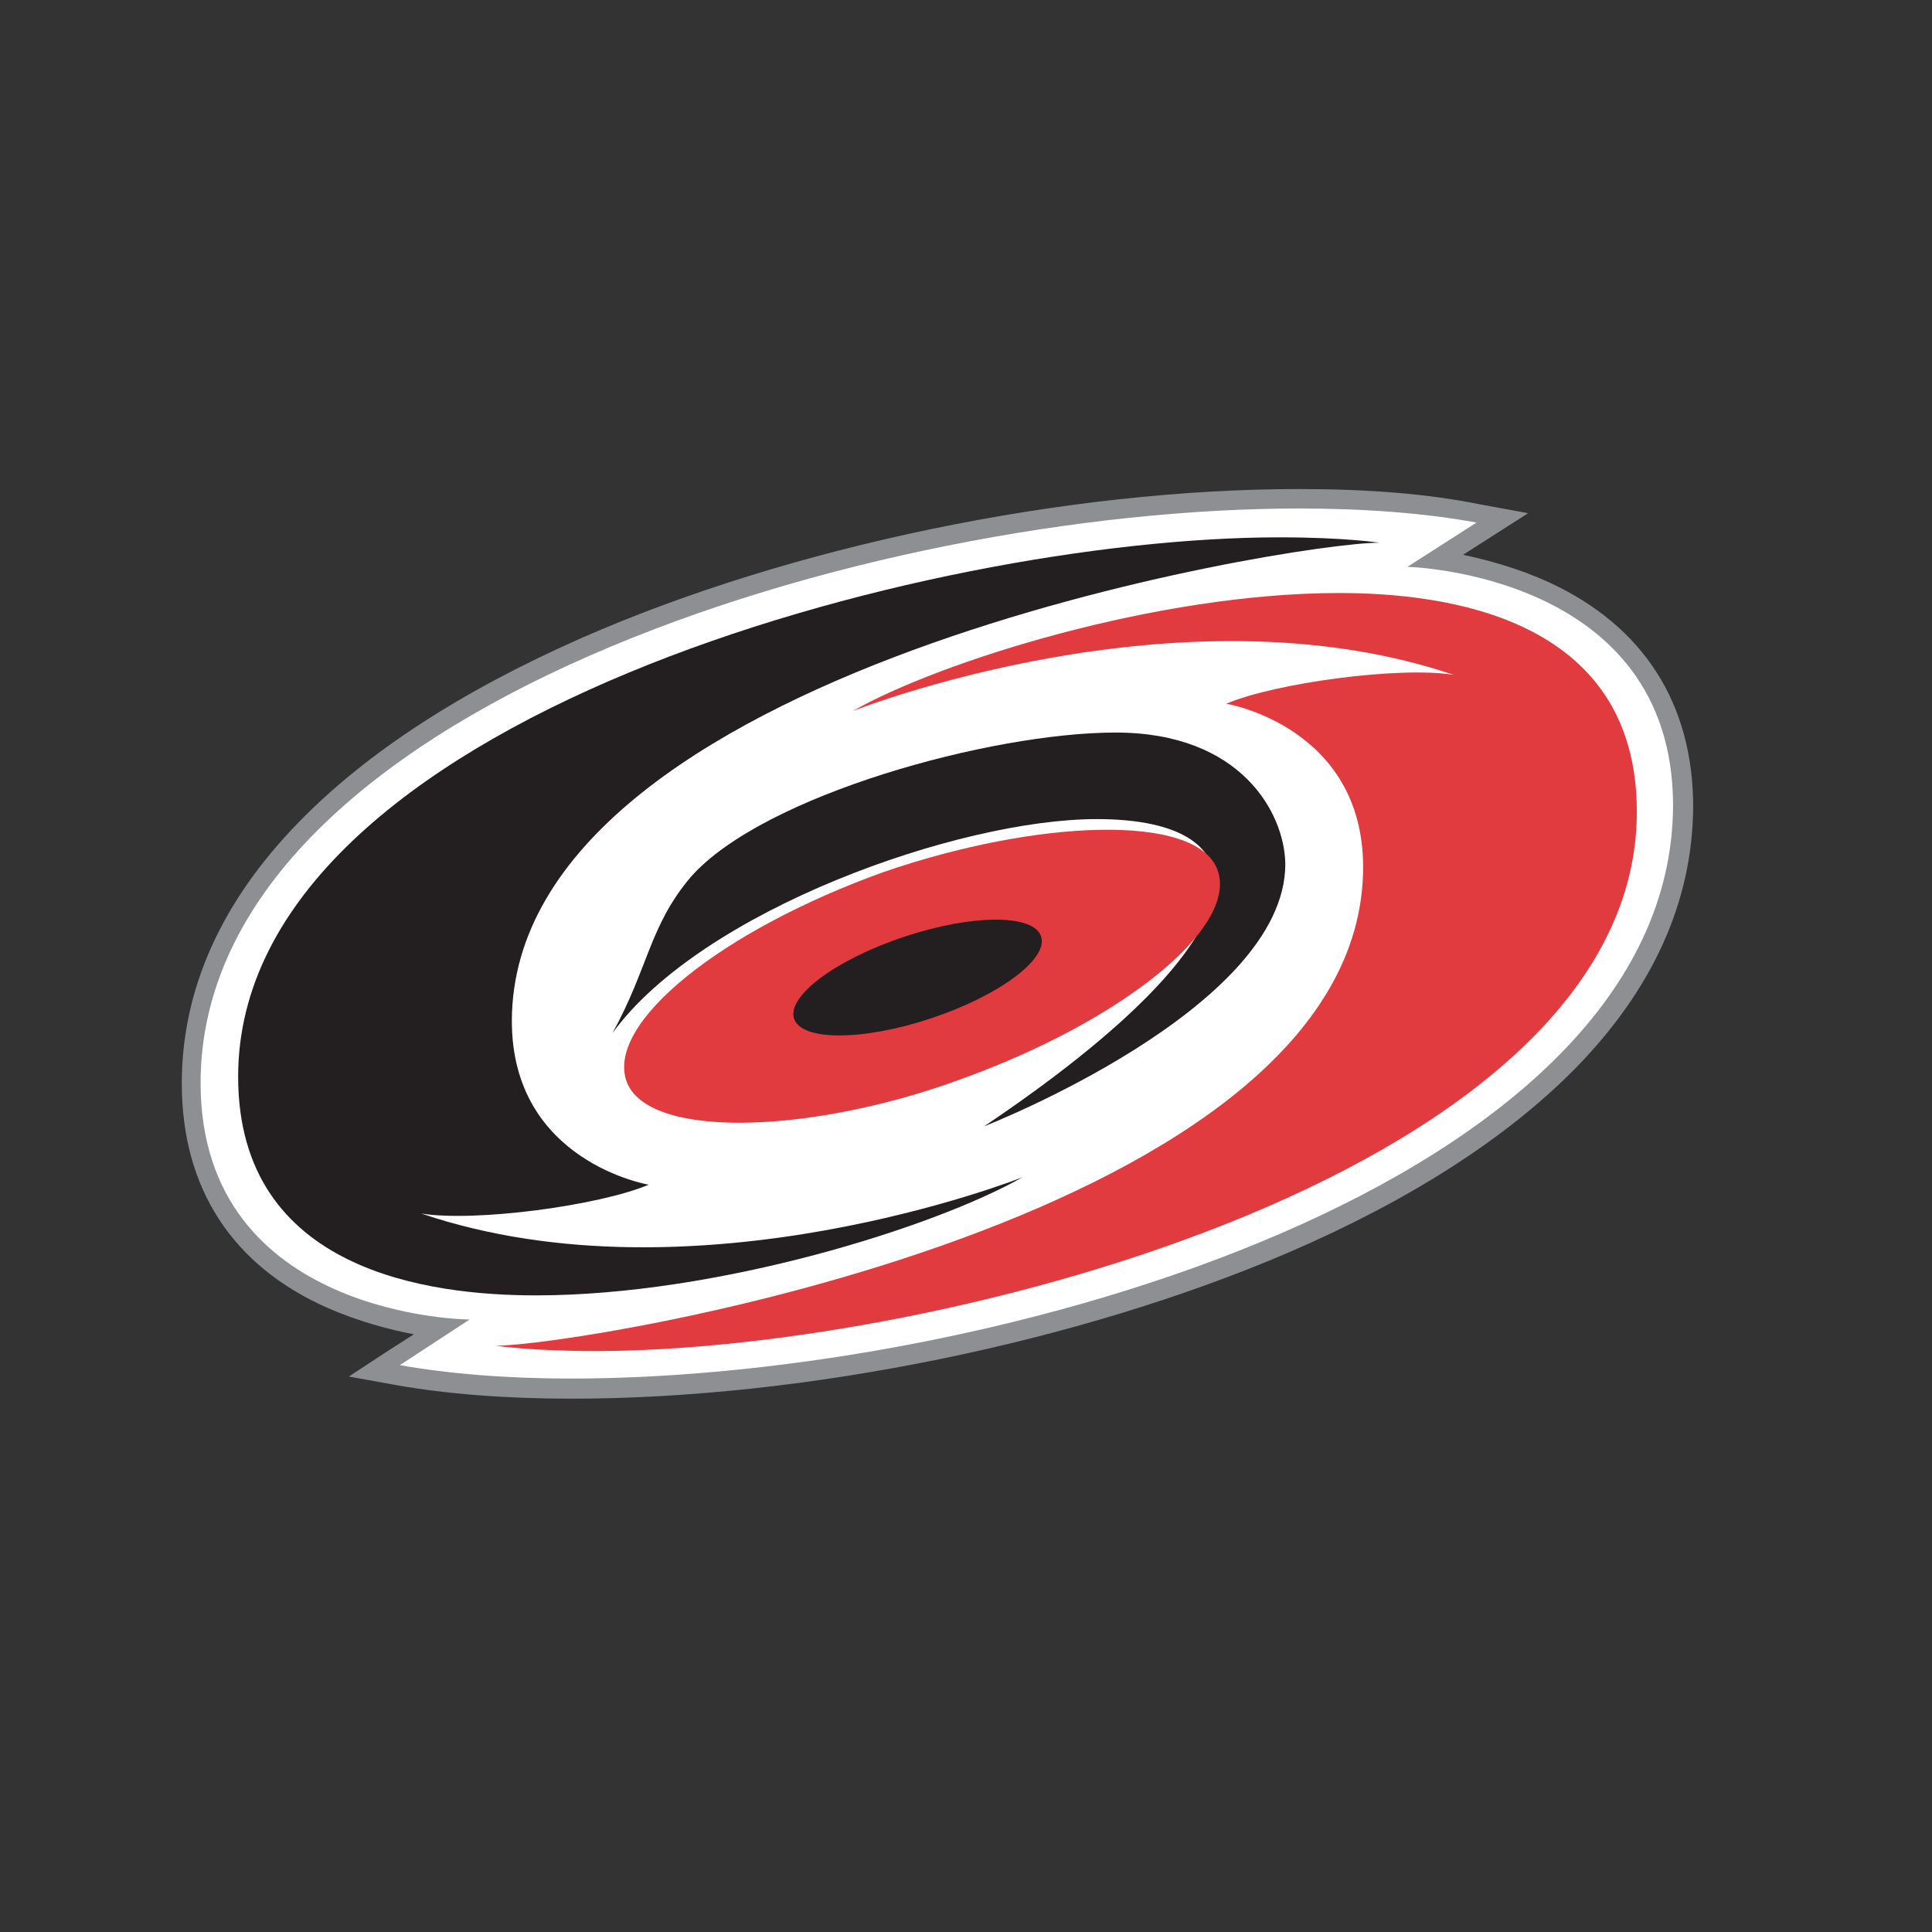 <?xml version="1.0" encoding="utf-8"?>
<!-- Generator: Adobe Illustrator 19.2.1, SVG Export Plug-In . SVG Version: 6.00 Build 0)  -->
<svg version="1.1" xmlns="http://www.w3.org/2000/svg" xmlns:xlink="http://www.w3.org/1999/xlink" x="0px" y="0px"
	 viewBox="0 0 288 288" style="enable-background:new 0 0 288 288;" xml:space="preserve">
<rect x="0" y="0" width="288" height="288" fill="#333333" stroke="none"/>
<style type="text/css">
	.st0{display:none;}
	.st1{display:inline;}
	.st2{fill:#EF3E42;}
	.st3{fill:#004B8D;}
	.st4{fill:#D7CA9E;}
	.st5{fill:#A03123;}
	.st6{fill-rule:evenodd;clip-rule:evenodd;fill:#FFFFFF;}
	.st7{fill-rule:evenodd;clip-rule:evenodd;fill:#1E3B6E;}
	.st8{fill-rule:evenodd;clip-rule:evenodd;fill:#BE2132;}
	.st9{fill-rule:evenodd;clip-rule:evenodd;fill:#E19D26;}
	.st10{fill:#DC4329;}
	.st11{fill:#DC4A26;}
	.st12{fill:#231F20;}
	.st13{fill:#FFFFFF;}
	.st14{fill:#050404;}
	.st15{fill:#263C82;}
	.st16{fill:#CC3533;}
	.st17{fill:#E82F4D;}
	.st18{fill:#010101;}
	.st19{fill:#C1C8CF;}
	.st20{fill:#365A8B;}
	.st21{fill:#29417C;}
	.st22{fill:#F47920;}
	.st23{fill:#FAA61A;}
	.st24{fill:#CCCCCC;}
	.st25{fill:#002B54;}
	.st26{fill:#ED1C24;}
	.st27{opacity:0.3;fill:#002B54;}
	.st28{fill:#020303;}
	.st29{fill:#1B9ED8;}
	.st30{fill:#189DD8;}
	.st31{fill:#43748F;}
	.st32{fill:#EB3947;}
	.st33{fill:#EB3A47;}
	.st34{fill:#44758F;}
	.st35{fill:#1F9ED8;}
	.st36{fill:#FCFDFD;}
	.st37{fill:#020202;}
	.st38{fill:#E83543;}
	.st39{fill-rule:evenodd;clip-rule:evenodd;fill:#C1A677;}
	.st40{fill-rule:evenodd;clip-rule:evenodd;fill:#212F55;}
	.st41{fill-rule:evenodd;clip-rule:evenodd;fill:#AB285C;}
	.st42{fill-rule:evenodd;clip-rule:evenodd;fill:#014A67;}
	.st43{fill:#F47A39;}
	.st44{fill-rule:evenodd;clip-rule:evenodd;fill:#242052;}
	.st45{fill:#123B35;}
	.st46{display:inline;fill:#DB2732;}
	.st47{display:inline;fill:#1D3665;}
	.st48{fill-rule:evenodd;clip-rule:evenodd;}
	.st49{fill:#F58220;}
	.st50{fill:#1A3562;}
	.st51{fill:#036B66;}
	.st52{fill:#C4CDD3;}
	.st53{fill:#EB1F4E;}
	.st54{display:inline;fill:#C4203B;}
	.st55{display:inline;fill:#164883;}
	.st56{display:inline;fill:#90BCE5;}
	.st57{display:inline;fill:#1B2F5B;}
	.st58{fill:#144983;}
	.st59{fill:#CD1F43;}
	.st60{fill:#1A459D;}
	.st61{fill:#0A2042;}
	.st62{fill:#D92E27;}
	.st63{display:inline;fill:#CF1F45;}
	.st64{fill-rule:evenodd;clip-rule:evenodd;fill:#D7CA9E;}
	.st65{fill:#1E3B6E;}
	.st66{fill:#39B54A;}
	.st67{fill:#E19D26;}
	.st68{fill:#BE2132;}
	.st69{fill:#EF5426;}
	.st70{display:inline;fill:#FFFFFF;}
	.st71{display:inline;fill:#E31837;}
	.st72{display:inline;fill:#E21D37;}
	.st73{display:inline;fill:#005596;}
	.st74{display:inline;fill:#CC3533;}
	.st75{display:inline;fill:#E82F4D;}
	.st76{display:inline;fill:#010101;}
	.st77{display:inline;fill:#2A398B;}
	.st78{fill:#999999;}
	.st79{display:inline;fill:#999999;}
	.st80{display:inline;fill:#041E41;}
	.st81{display:inline;fill:#D4451D;}
	.st82{display:inline;fill:#EA7200;}
	.st83{display:inline;fill:#BDBBBB;}
	.st84{fill:#041E41;}
	.st85{fill:none;stroke:#000000;stroke-width:0.34;}
	.st86{fill:#D4451D;}
	.st87{fill:#EA7200;}
	.st88{fill:#BDBBBB;}
	.st89{fill:none;stroke:#EA7200;stroke-width:0;stroke-linecap:round;stroke-linejoin:round;}
	.st90{fill:#9C9FA1;}
	.st91{fill-rule:evenodd;clip-rule:evenodd;fill:#333290;}
	.st92{fill:#005B9B;}
	.st93{fill:#EF4043;}
	.st94{fill-rule:evenodd;clip-rule:evenodd;fill:#09A2DD;}
	.st95{fill-rule:evenodd;clip-rule:evenodd;fill:#43758E;}
	.st96{fill-rule:evenodd;clip-rule:evenodd;fill:#FCEE1E;}
	.st97{fill-rule:evenodd;clip-rule:evenodd;fill:#EE3441;}
	.st98{fill:#B89760;}
	.st99{fill:#D52D47;}
	.st100{fill-rule:evenodd;clip-rule:evenodd;fill:#0B2242;}
	.st101{fill:#F37938;}
	.st102{fill:#164883;}
	.st103{fill:#8E6D2A;}
	.st104{fill-rule:evenodd;clip-rule:evenodd;fill:#1A314F;}
	.st105{fill-rule:evenodd;clip-rule:evenodd;fill:#8F3326;}
	.st106{fill-rule:evenodd;clip-rule:evenodd;fill:#B68E64;}
	.st107{fill:#03493B;}
	.st108{fill:#FCC158;}
	.st109{fill:#BB544F;}
	.st110{fill:#D0B04A;}
	.st111{fill-rule:evenodd;clip-rule:evenodd;fill:#B6A269;}
	.st112{fill-rule:evenodd;clip-rule:evenodd;fill:#001F5B;}
	.st113{fill:#1D3665;}
	.st114{fill:#FFFFFF;stroke:#FFFFFF;stroke-width:0.16;}
	.st115{fill:#004666;}
	.st116{fill:none;stroke:#037062;stroke-width:2.82;}
	.st117{fill:#BCCBD2;}
	.st118{fill:#037062;}
	.st119{fill:#E63248;}
	.st120{fill:none;stroke:#E63248;stroke-width:0.283;}
	.st121{fill:none;stroke:#037062;stroke-width:1.099;}
	.st122{fill:none;stroke:#BCCBD2;stroke-width:4.936;}
	.st123{fill:#FCEE21;}
	.st124{fill:#FCEE23;}
	.st125{fill:#C4203B;}
	.st126{fill:#193661;}
	.st127{fill:#164884;}
	.st128{fill:#CF1F44;}
	.st129{fill:#0A2042;stroke:#010101;stroke-width:0.213;}
	.st130{fill:#CF1F45;}
	.st131{fill:#1E3160;}
	.st132{fill:#BA202E;}
	.st133{fill:#212759;}
	.st134{fill:#BA1F31;}
	.st135{fill:#7BBCE8;}
	.st136{fill:#FED208;}
	.st137{fill:#6DB3E3;}
	.st138{fill:#FFCE04;}
	.st139{fill:#1B2F5B;}
	.st140{fill:#90BCE5;}
	.st141{fill:#D8782C;}
	.st142{fill:#C49C6F;}
	.st143{fill:#F04B23;}
	.st144{display:inline;fill-rule:evenodd;clip-rule:evenodd;fill:#F58220;}
	.st145{fill:#094F91;}
	.st146{fill:#DB2732;}
	.st147{fill:none;}
	.st148{fill:#00174A;}
	.st149{fill:none;stroke:#FFFFFF;stroke-width:3;stroke-miterlimit:10;}
	.st150{fill:none;stroke:#000000;stroke-width:0.105;stroke-linecap:round;stroke-linejoin:round;}
	.st151{fill:#25358E;}
	.st152{fill:#ED1C2E;}
	.st153{fill:#FFFFFF;stroke:#000000;stroke-width:0.329;stroke-linecap:round;stroke-linejoin:round;}
	.st154{display:inline;fill-rule:evenodd;clip-rule:evenodd;fill:#00174A;}
	.st155{fill:#0D2240;}
	.st156{display:inline;fill:#8EC641;}
	.st157{fill:#182D56;}
	.st158{fill:#BE323A;}
	.st159{fill:#C62034;}
	.st160{fill:#0B1437;}
	.st161{fill:#EC2135;}
	.st162{fill:#8EC641;}
	.st163{fill-rule:evenodd;clip-rule:evenodd;fill:#332312;}
	.st164{fill:#E4E5E6;}
	.st165{clip-path:url(#XMLID_4225_);}
	.st166{clip-path:url(#XMLID_4226_);fill:url(#XMLID_4227_);}
	.st167{clip-path:url(#XMLID_4228_);}
	.st168{clip-path:url(#XMLID_4229_);fill:url(#XMLID_4230_);}
	.st169{clip-path:url(#XMLID_4231_);}
	.st170{clip-path:url(#XMLID_4232_);fill:url(#XMLID_4233_);}
	.st171{clip-path:url(#XMLID_4234_);}
	.st172{clip-path:url(#XMLID_4235_);fill:url(#XMLID_4236_);}
	.st173{clip-path:url(#XMLID_4237_);}
	.st174{clip-path:url(#XMLID_4238_);fill:url(#XMLID_4239_);}
	.st175{clip-path:url(#XMLID_4240_);}
	.st176{clip-path:url(#XMLID_4241_);fill:url(#XMLID_4242_);}
	.st177{clip-path:url(#XMLID_4243_);}
	.st178{clip-path:url(#XMLID_4244_);fill:url(#XMLID_4245_);}
	.st179{clip-path:url(#XMLID_4246_);}
	.st180{clip-path:url(#XMLID_4247_);fill:url(#XMLID_4248_);}
	.st181{fill:#A4A9AD;}
	.st182{fill:#F05123;}
	.st183{fill:#8E744B;}
	.st184{fill:#EEE0C6;}
	.st185{fill:#8F182B;}
	.st186{fill:#FFC526;}
	.st187{fill:#B0B8BC;}
	.st188{fill:#FCBB30;}
	.st189{fill:#E21D38;}
	.st190{fill:#FFC759;}
	.st191{fill:#E03B3F;}
	.st192{fill:#8E8F92;}
	.st193{fill:#E13B3F;}
	.st194{fill:#FDDF0A;}
	.st195{fill:#E7AA23;}
	.st196{fill:#F37321;}
	.st197{fill:#008056;}
	.st198{fill:#E2293A;}
	.st199{fill:#1F438B;}
	.st200{fill:#005588;}
	.st201{fill:#A7B2B8;}
	.st202{fill:#8C2A43;}
	.st203{fill:#1C2D5B;}
	.st204{fill:#0C724D;}
	.st205{fill:#232020;}
	.st206{fill:#A8ABAD;}
	.st207{fill:#EB2627;}
	.st208{fill:#E56C25;}
	.st209{fill:#203C73;}
	.st210{fill:#B99758;}
	.st211{fill:#C8202F;}
	.st212{fill:#EEE3C6;}
	.st213{fill:#045937;}
	.st214{fill:#C02C38;}
	.st215{fill:#EEB41E;}
	.st216{fill:#F37E2F;}
	.st217{fill:#01549C;}
	.st218{fill:#0862AB;}
	.st219{fill:#E43B40;}
	.st220{fill:#DF1E38;}
	.st221{fill:#CD9C2B;}
	.st222{fill:#F47A3E;}
	.st223{fill:#FBB516;}
	.st224{fill:#E97424;}
	.st225{fill:#056D75;}
	.st226{fill:#142048;}
	.st227{fill:#FFC429;}
	.st228{fill:#114B9D;}
	.st229{fill:#213065;}
	.st230{fill:#1D2859;}
	.st231{fill:#A8AAAD;}
	.st232{fill:#1D427C;}
	.st233{fill:#153055;}
	.st234{fill:#AFB0B3;}
	.st235{fill:#20396F;}
	.st236{fill:#BE3138;}
	.st237{fill:#B4975A;}
	.st238{fill:#344042;}
	.st239{fill:#14244C;}
	.st240{fill:#D0202D;}
	.st241{fill:#A9A9AD;}
	.st242{fill:#1D3261;}
	.st243{fill:#811423;}
	.st244{fill:#6F6E76;}
	.st245{fill:#C62031;}
</style>
<g id="Layer_5" class="st0">
</g>
<g id="Layer_3">
</g>
<g id="Layer_4">
	<g id="XMLID_4017_">
		<path id="XMLID_4026_" class="st13" d="M85.2,207c-9.7,0-18.3-0.7-25.7-2l-3.6-0.6l3.1-2l6.8-4.4c-4-0.5-10.1-1.6-16.2-4.3
			c-9.5-4.2-20.9-13.2-20.9-32.2c0-13.6,5.7-26.3,17-37.9c9.9-10.2,24-19.4,41.7-27.2c31-13.6,71.8-22.1,106.4-22.1
			c10,0,19,0.7,26.7,2.2l3.6,0.7l-3,2l-6.8,4.4c3.9,0.5,10,1.7,16.1,4.6c9.4,4.3,20.7,13.5,20.7,32.1c0,13.7-5.9,26.5-17.3,38.1
			c-10,10.2-24.2,19.3-42.1,27C160.5,198.7,119.8,207,85.2,207z"/>
		<path id="XMLID_4023_" class="st192" d="M193.7,75.8c9.8,0,18.8,0.7,26.4,2.1l-10.3,6.6c0,0,39.6,0.9,39.6,35.6
			c-0.2,56.2-101,85.4-164.3,85.4c-9.5,0-18.1-0.7-25.5-2l10.4-6.8c0,0-40.1-0.2-40.1-35.3C30,105.8,129.8,75.8,193.7,75.8
			 M193.7,72.9c-34.8,0-75.8,8.5-107,22.2c-17.9,7.9-32.1,17.1-42.2,27.5c-11.6,11.9-17.4,25-17.4,38.9c0,15.6,7.5,27.2,21.8,33.5
			c4.6,2,9.1,3.2,12.8,3.9l-3.6,2.3l-6.1,4l7.2,1.3c7.4,1.3,16.2,2,26,2c34.8,0,75.7-8.4,106.9-21.8c18.1-7.8,32.4-17,42.6-27.3
			c11.7-11.9,17.6-25,17.7-39.1c0-15.4-7.4-27-21.5-33.5c-4.6-2.1-9.1-3.3-12.8-4.1l3.6-2.3l6.1-3.9l-7.1-1.3
			C212.9,73.6,203.8,72.9,193.7,72.9z"/>
		<path id="XMLID_4022_" class="st12" d="M205.6,80.9c0,0-5.1-0.8-14.9-0.8c-51.7,0-155.2,27-155.2,80.4c0,29.1,28.7,32.6,44.4,32.6
			c27.1,0,59.5-10.2,72.5-17.6c0,0-48.6,19.3-89.6,5.4c8.1,1.3,26.6-1.2,33.9-4.3c0,0-20.4-3.4-20.4-24.4
			C76.4,99.8,192.6,80.9,205.6,80.9z"/>
		<path id="XMLID_4021_" class="st12" d="M91.3,154c5.4-9.8,5.5-16,11.7-23.3c10.8-12.2,44.8-21.5,63.3-21.5
			c18.7,0,25.2,12,25.3,19.6c0,21.6-44.9,39.1-44.9,39.1c43.4-29.2,41.8-45.8,16.8-45.8C142.9,122.1,104.6,135.7,91.3,154z"/>
		<path id="XMLID_4020_" class="st193" d="M73.9,200.6c0,0,5.1,0.8,14.9,0.8c51.7,0,155.2-27,155.2-80.4c0-29.1-28.7-32.6-44.4-32.6
			c-27.1,0-59.5,10.2-72.5,17.6c0,0,48.6-19.3,89.6-5.4c-8.1-1.3-26.6,1.2-33.9,4.3c0,0,20.4,3.4,20.4,24.4
			C203.1,181.7,86.9,200.6,73.9,200.6z"/>
		<path id="XMLID_4019_" class="st193" d="M181.5,129.7c-3.1-8.6-27.2-7.5-49.8,0.3c-24.2,8.7-41.4,22.5-38.3,31.2
			c3.1,8.6,27.2,7.9,49.5-0.2C167.2,152.3,184.6,138.3,181.5,129.7z"/>
		
			<ellipse id="XMLID_4018_" transform="matrix(0.949 -0.316 0.316 0.949 -39.051 50.776)" class="st12" cx="136.8" cy="145.6" rx="19.4" ry="6.4"/>
	</g>
</g>
<g id="Watermark">
</g>
</svg>
